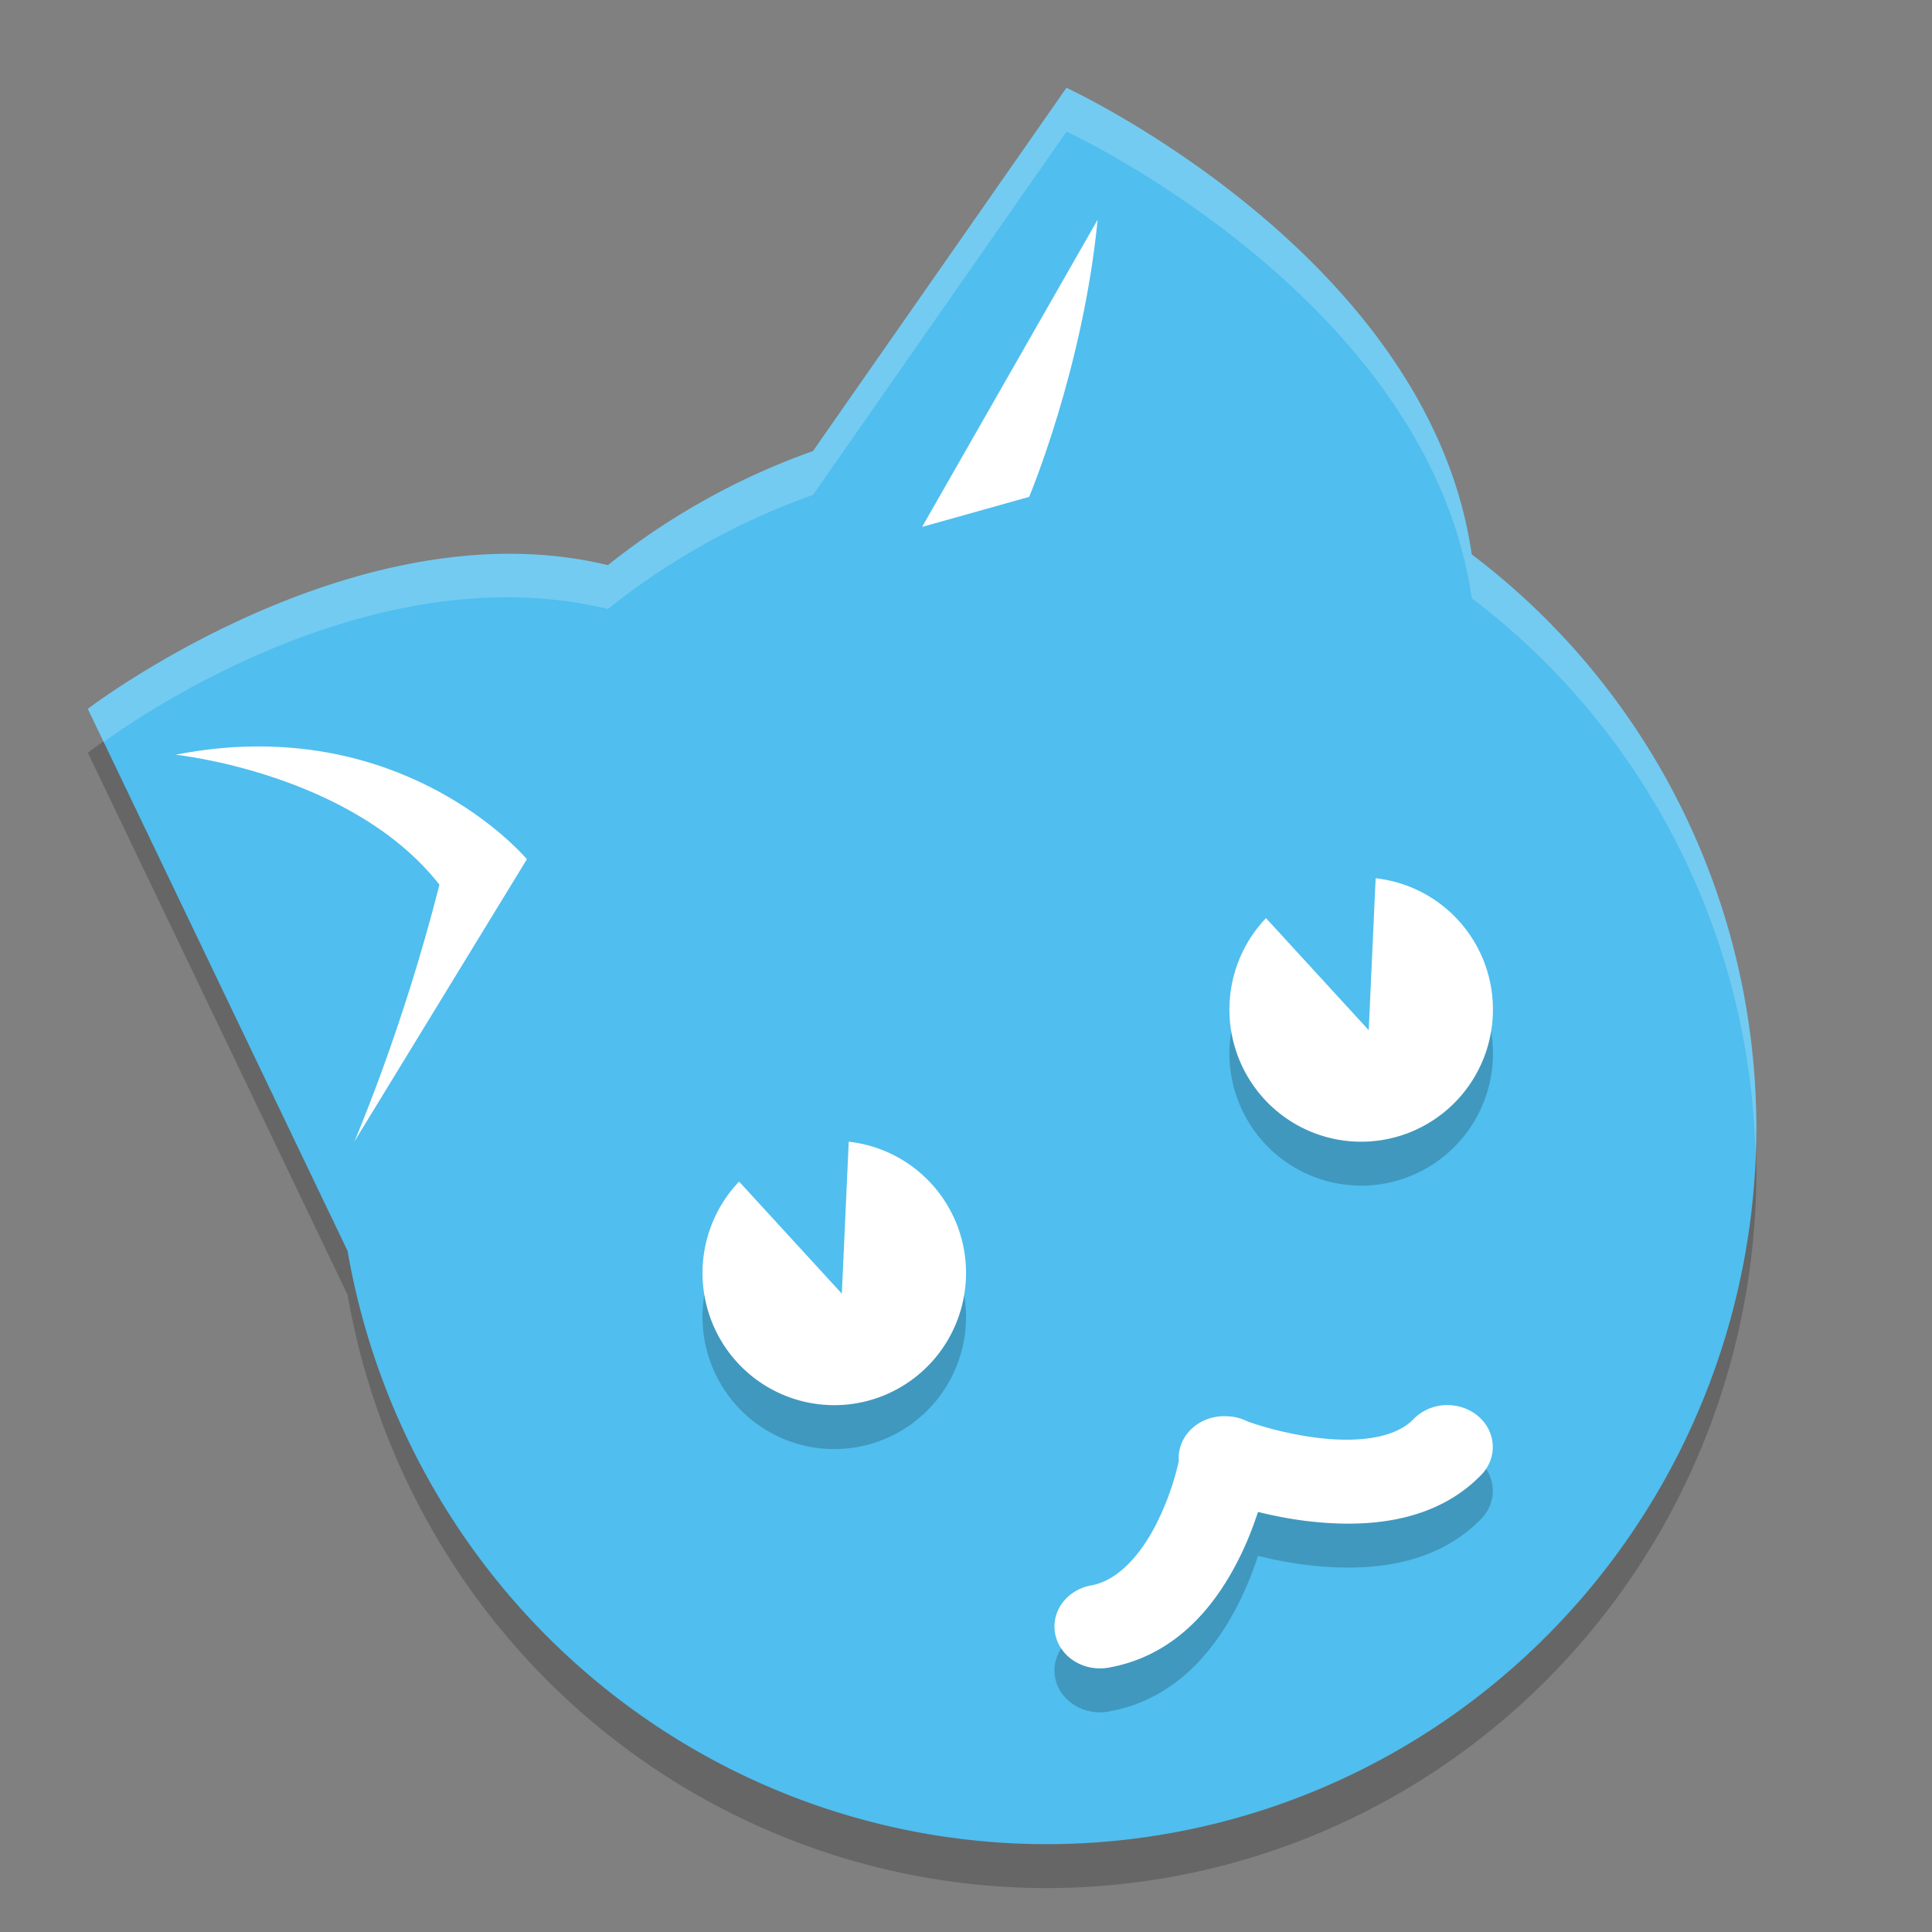 <?xml version="1.0" encoding="UTF-8" standalone="no"?>
<svg
   xmlns:dc="http://purl.org/dc/elements/1.1/"
   xmlns:cc="http://creativecommons.org/ns#"
   xmlns:rdf="http://www.w3.org/1999/02/22-rdf-syntax-ns#"
   xmlns:svg="http://www.w3.org/2000/svg"
   xmlns="http://www.w3.org/2000/svg"
   xmlns:sodipodi="http://sodipodi.sourceforge.net/DTD/sodipodi-0.dtd"
   xmlns:inkscape="http://www.inkscape.org/namespaces/inkscape"
   height="22"
   width="22"
   version="1"
   id="svg24"
   sodipodi:docname="trackma.svg"
   inkscape:version="0.92.1 r15371">
  <rect width="100%" height="100%" fill="#808080" stroke="none"/>
  <defs
     id="defs28" />
  <sodipodi:namedview
     pagecolor="#ffffff"
     bordercolor="#666666"
     borderopacity="1"
     objecttolerance="10"
     gridtolerance="10"
     guidetolerance="10"
     inkscape:pageopacity="0"
     inkscape:pageshadow="2"
     inkscape:window-width="1316"
     inkscape:window-height="712"
     id="namedview26"
     showgrid="false"
     inkscape:zoom="15.170655"
     inkscape:cx="12.185046"
     inkscape:cy="11.081911"
     inkscape:window-x="50"
     inkscape:window-y="30"
     inkscape:window-maximized="1"
     inkscape:current-layer="svg24" />
  <g
     id="g4545"
     transform="translate(4.72,2.86)">
    <path
       inkscape:connector-curvature="0"
       id="path4-3"
       d="M 7.424,-1.36 4.538,2.776 a 8.085,8.163 0 0 0 -2.336,1.299 c -2.873,-0.695 -5.922,1.636 -5.922,1.636 l 2.958,6.173 A 8.085,8.163 0 0 0 7.195,18.64 8.085,8.163 0 0 0 15.28,10.477 8.085,8.163 0 0 0 12.039,3.953 C 11.546,0.542 7.424,-1.36 7.424,-1.36 Z"
       style="opacity:0.2;fill:#000000;fill-opacity:1;stroke-width:0.991;stroke-linecap:round;stroke-linejoin:bevel" />
    <path
       inkscape:connector-curvature="0"
       id="path4"
       d="M 7.424,-1.86 4.538,2.276 A 8.085,8.163 0 0 0 2.202,3.576 C -0.671,2.881 -3.72,5.212 -3.72,5.212 l 2.958,6.173 A 8.085,8.163 0 0 0 7.195,18.14 8.085,8.163 0 0 0 15.28,9.977 8.085,8.163 0 0 0 12.039,3.453 C 11.546,0.042 7.424,-1.86 7.424,-1.86 Z"
       style="fill:#50beee;stroke-width:0.991;stroke-linecap:round;stroke-linejoin:bevel" />
    <path
       inkscape:connector-curvature="0"
       id="path6"
       d="m -1.806,5.64 c -0.286,0.001 -0.591,0.031 -0.915,0.094 0,0 2.007,0.208 3.005,1.48 -0.421,1.662 -0.97,2.927 -0.97,2.927 L 1.28,6.924 c 0,0 -1.081,-1.297 -3.085,-1.284 z"
       style="fill:#ffffff;stroke-width:0.378px" />
    <path
       inkscape:connector-curvature="0"
       id="path8"
       d="M 7.78,-0.36 5.78,3.14 6.999,2.798 c 0,0 0.615,-1.46 0.78,-3.158 z"
       style="fill:#ffffff;stroke-width:0.402px" />
    <path
       inkscape:connector-curvature="0"
       id="path10"
       d="m 3.696,11.095 a 1.5,1.505 0 0 0 -0.326,1.555 1.5,1.505 0 0 0 1.923,0.9 1.5,1.505 0 0 0 0.897,-1.929 1.5,1.505 0 0 0 -1.245,-0.98 l -0.005,0.101 -0.074,1.629 -1.1,-1.2 z"
       style="opacity:0.2;stroke-width:0.532;stroke-linecap:round;stroke-linejoin:bevel" />
    <path
       inkscape:connector-curvature="0"
       id="path12"
       d="m 9.696,8.095 a 1.5,1.505 0 0 0 -0.326,1.555 1.5,1.505 0 0 0 1.923,0.9 1.5,1.505 0 0 0 0.897,-1.929 1.5,1.505 0 0 0 -1.245,-0.98 l -0.005,0.101 -0.074,1.629 -1.1,-1.2 z"
       style="opacity:0.2;stroke-width:0.532;stroke-linecap:round;stroke-linejoin:bevel" />
    <path
       inkscape:connector-curvature="0"
       id="path14"
       d="m 3.696,10.595 a 1.5,1.505 0 0 0 -0.326,1.555 1.5,1.505 0 0 0 1.923,0.9 1.5,1.505 0 0 0 0.897,-1.929 1.5,1.505 0 0 0 -1.245,-0.98 l -0.005,0.101 -0.074,1.629 -1.1,-1.2 z"
       style="fill:#ffffff;stroke-width:0.532;stroke-linecap:round;stroke-linejoin:bevel" />
    <path
       inkscape:connector-curvature="0"
       id="path16"
       d="m 9.696,7.595 a 1.5,1.505 0 0 0 -0.326,1.555 1.5,1.505 0 0 0 1.923,0.9 1.5,1.505 0 0 0 0.897,-1.929 1.5,1.505 0 0 0 -1.245,-0.98 l -0.005,0.101 -0.074,1.629 -1.1,-1.2 z"
       style="fill:#ffffff;stroke-width:0.532;stroke-linecap:round;stroke-linejoin:bevel" />
    <path
       inkscape:connector-curvature="0"
       id="path20-7"
       d="m 11.773,13.64 a 0.517,0.477 0 0 0 -0.051,0.001 0.517,0.477 0 0 0 -0.349,0.162 C 11.16,14.021 10.733,14.069 10.277,14.012 9.869,13.96 9.558,13.852 9.488,13.827 a 0.517,0.477 0 0 0 -0.242,-0.06 0.517,0.477 0 0 0 -0.543,0.51 c -0.025,0.113 -0.084,0.358 -0.23,0.664 -0.186,0.389 -0.458,0.699 -0.771,0.753 a 0.518,0.477 0 0 0 0.188,0.938 C 8.721,16.49 9.171,15.844 9.419,15.326 c 0.08,-0.168 0.138,-0.324 0.186,-0.469 0.159,0.038 0.333,0.075 0.529,0.1 0.609,0.077 1.441,0.062 2.007,-0.516 a 0.517,0.477 0 0 0 -0.368,-0.801 z"
       style="font-variant-ligatures:normal;font-variant-position:normal;font-variant-caps:normal;font-variant-numeric:normal;font-variant-alternates:normal;font-feature-settings:normal;text-orientation:mixed;shape-padding:0;opacity:0.2;vector-effect:none;fill:#000000;fill-opacity:1;stroke-width:0.993;stroke-linecap:round" />
    <path
       inkscape:connector-curvature="0"
       id="path20"
       d="m 11.773,13.14 a 0.517,0.477 0 0 0 -0.051,0.001 0.517,0.477 0 0 0 -0.349,0.162 C 11.16,13.521 10.733,13.569 10.277,13.512 9.869,13.46 9.558,13.352 9.488,13.327 a 0.517,0.477 0 0 0 -0.242,-0.06 0.517,0.477 0 0 0 -0.543,0.51 c -0.025,0.113 -0.084,0.358 -0.23,0.664 -0.186,0.389 -0.458,0.699 -0.771,0.753 a 0.518,0.477 0 0 0 0.188,0.938 C 8.721,15.99 9.171,15.344 9.419,14.826 c 0.08,-0.168 0.138,-0.324 0.186,-0.469 0.159,0.038 0.333,0.075 0.529,0.1 0.609,0.077 1.441,0.062 2.007,-0.516 a 0.517,0.477 0 0 0 -0.368,-0.801 z"
       style="font-variant-ligatures:normal;font-variant-position:normal;font-variant-caps:normal;font-variant-numeric:normal;font-variant-alternates:normal;font-feature-settings:normal;text-orientation:mixed;shape-padding:0;vector-effect:none;fill:#ffffff;stroke-width:0.993;stroke-linecap:round" />
    <path
       inkscape:connector-curvature="0"
       id="path4-5"
       d="M 7.424,-1.86 4.537,2.277 A 8.085,8.163 0 0 0 2.203,3.575 C -0.671,2.88 -3.72,5.212 -3.72,5.212 l 0.181,0.377 C -3.079,5.257 -0.422,3.441 2.203,4.075 a 8.085,8.163 0 0 1 2.335,-1.299 l 2.887,-4.137 c 0,0 4.122,1.903 4.614,5.313 a 8.085,8.163 0 0 1 3.23,6.316 8.085,8.163 0 0 0 0.011,-0.293 A 8.085,8.163 0 0 0 12.038,3.453 C 11.546,0.043 7.424,-1.86 7.424,-1.86 Z"
       style="opacity:0.2;fill:#ffffff;fill-opacity:1;stroke-width:0.991;stroke-linecap:round;stroke-linejoin:bevel" />
  </g>
</svg>

